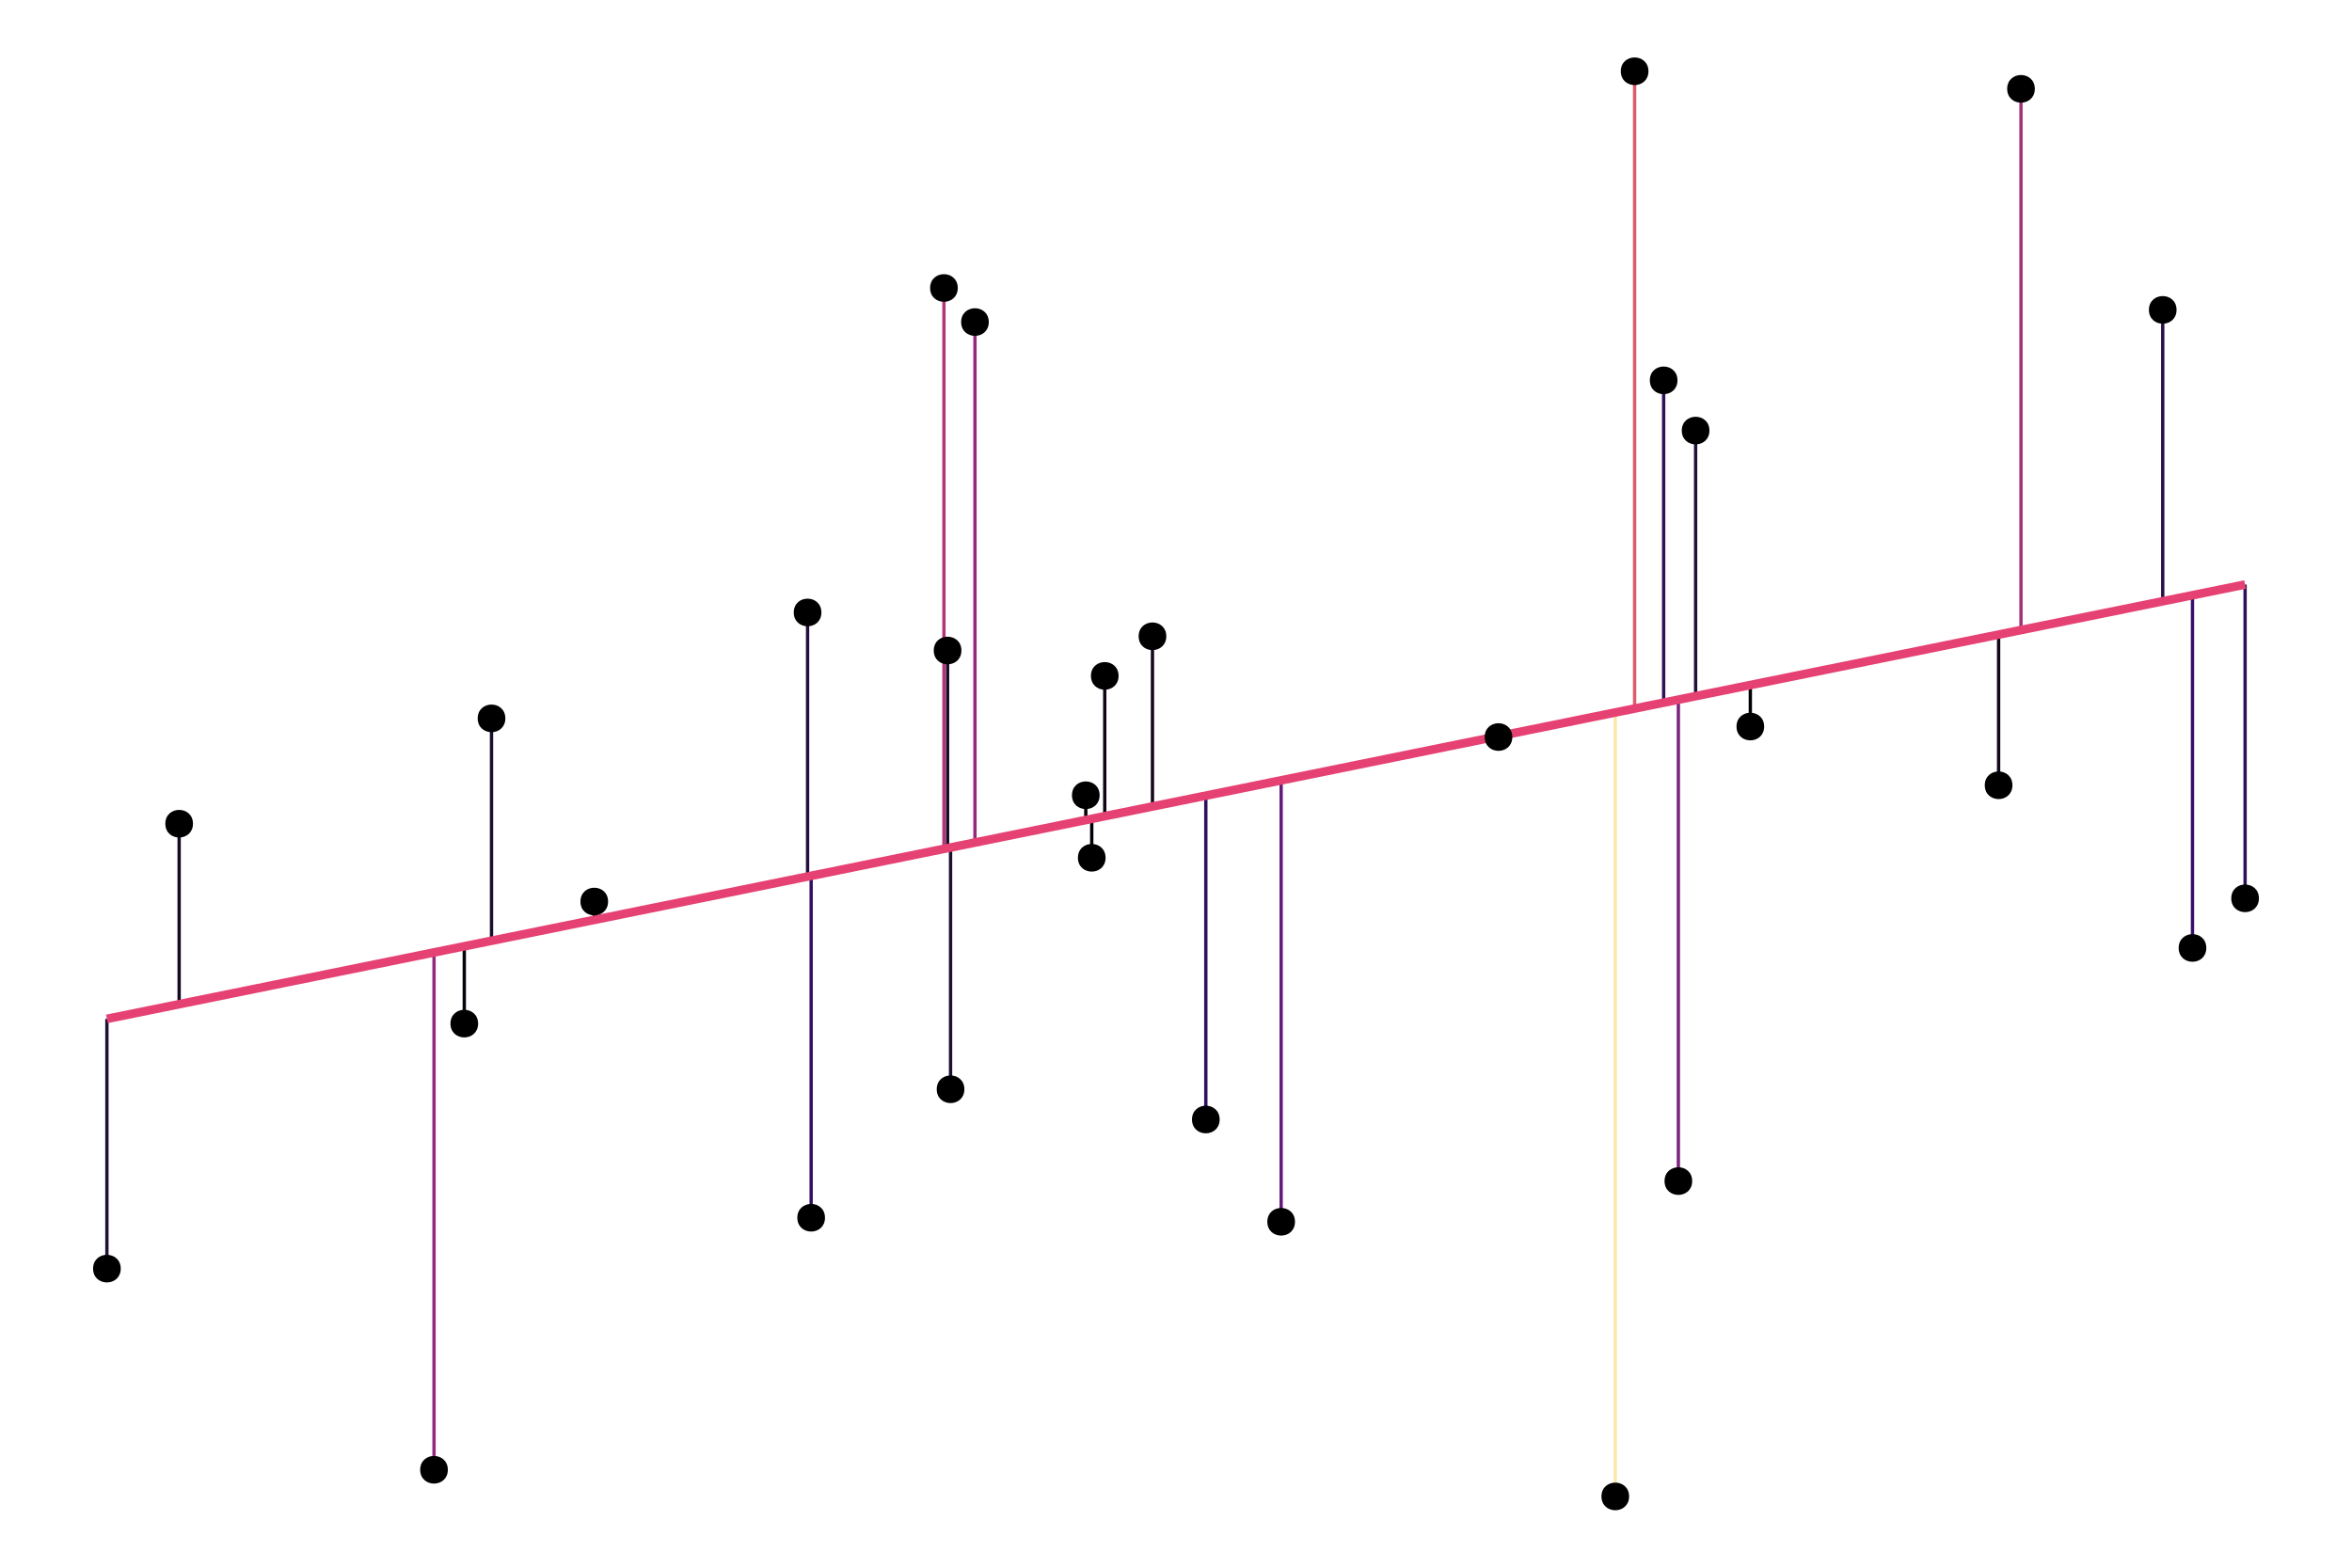 <?xml version="1.0" encoding="UTF-8"?>
<svg xmlns="http://www.w3.org/2000/svg" xmlns:xlink="http://www.w3.org/1999/xlink" width="756pt" height="504pt" viewBox="0 0 756 504" version="1.1">
<g id="surface49">
<rect x="0" y="0" width="756" height="504" style="fill:rgb(100%,100%,100%);fill-opacity:1;stroke:none;"/>
<path style="fill:none;stroke-width:1.067;stroke-linecap:butt;stroke-linejoin:round;stroke:rgb(18.824%,6.275%,35.294%);stroke-opacity:1;stroke-miterlimit:10;" d="M 534.746 122.277 L 534.746 225.895 "/>
<path style="fill:none;stroke-width:1.067;stroke-linecap:butt;stroke-linejoin:round;stroke:rgb(7.059%,2.353%,10.588%);stroke-opacity:1;stroke-miterlimit:10;" d="M 642.41 252.457 L 642.41 204.02 "/>
<path style="fill:none;stroke-width:1.067;stroke-linecap:butt;stroke-linejoin:round;stroke:rgb(0.784%,0%,2.353%);stroke-opacity:1;stroke-miterlimit:10;" d="M 562.605 233.578 L 562.605 220.234 "/>
<path style="fill:none;stroke-width:1.067;stroke-linecap:butt;stroke-linejoin:round;stroke:rgb(63.922%,18.824%,48.235%);stroke-opacity:1;stroke-miterlimit:10;" d="M 649.605 28.562 L 649.605 202.559 "/>
<path style="fill:none;stroke-width:1.067;stroke-linecap:butt;stroke-linejoin:round;stroke:rgb(0.392%,0%,2.353%);stroke-opacity:1;stroke-miterlimit:10;" d="M 350.918 275.77 L 350.918 263.246 "/>
<path style="fill:none;stroke-width:1.067;stroke-linecap:butt;stroke-linejoin:round;stroke:rgb(1.961%,0.784%,4.706%);stroke-opacity:1;stroke-miterlimit:10;" d="M 149.234 329.082 L 149.234 304.223 "/>
<path style="fill:none;stroke-width:1.067;stroke-linecap:butt;stroke-linejoin:round;stroke:rgb(13.725%,5.882%,24.314%);stroke-opacity:1;stroke-miterlimit:10;" d="M 259.578 196.906 L 259.578 281.805 "/>
<path style="fill:none;stroke-width:1.067;stroke-linecap:butt;stroke-linejoin:round;stroke:rgb(18.824%,6.275%,35.686%);stroke-opacity:1;stroke-miterlimit:10;" d="M 387.586 359.91 L 387.586 255.797 "/>
<path style="fill:none;stroke-width:1.067;stroke-linecap:butt;stroke-linejoin:round;stroke:rgb(48.627%,13.725%,49.412%);stroke-opacity:1;stroke-miterlimit:10;" d="M 539.473 379.711 L 539.473 224.934 "/>
<path style="fill:none;stroke-width:1.067;stroke-linecap:butt;stroke-linejoin:round;stroke:rgb(18.039%,6.275%,33.725%);stroke-opacity:1;stroke-miterlimit:10;" d="M 721.637 288.809 L 721.637 187.922 "/>
<path style="fill:none;stroke-width:1.067;stroke-linecap:butt;stroke-linejoin:round;stroke:rgb(9.02%,3.529%,13.333%);stroke-opacity:1;stroke-miterlimit:10;" d="M 57.582 264.816 L 57.582 322.848 "/>
<path style="fill:none;stroke-width:1.067;stroke-linecap:butt;stroke-linejoin:round;stroke:rgb(57.647%,16.471%,49.412%);stroke-opacity:1;stroke-miterlimit:10;" d="M 139.504 472.52 L 139.504 306.203 "/>
<path style="fill:none;stroke-width:1.067;stroke-linecap:butt;stroke-linejoin:round;stroke:rgb(14.118%,5.882%,24.706%);stroke-opacity:1;stroke-miterlimit:10;" d="M 545.02 138.426 L 545.02 223.809 "/>
<path style="fill:none;stroke-width:1.067;stroke-linecap:butt;stroke-linejoin:round;stroke:rgb(12.941%,5.882%,21.961%);stroke-opacity:1;stroke-miterlimit:10;" d="M 34.363 407.855 L 34.363 327.562 "/>
<path style="fill:none;stroke-width:1.067;stroke-linecap:butt;stroke-linejoin:round;stroke:rgb(12.157%,5.882%,20.784%);stroke-opacity:1;stroke-miterlimit:10;" d="M 305.539 350.191 L 305.539 272.465 "/>
<path style="fill:none;stroke-width:1.067;stroke-linecap:butt;stroke-linejoin:round;stroke:rgb(6.275%,2.353%,9.412%);stroke-opacity:1;stroke-miterlimit:10;" d="M 355.098 217.293 L 355.098 262.395 "/>
<path style="fill:none;stroke-width:1.067;stroke-linecap:butt;stroke-linejoin:round;stroke:rgb(69.412%,20.784%,46.667%);stroke-opacity:1;stroke-miterlimit:10;" d="M 303.41 92.59 L 303.41 272.898 "/>
<path style="fill:none;stroke-width:1.067;stroke-linecap:butt;stroke-linejoin:round;stroke:rgb(58.431%,16.863%,49.412%);stroke-opacity:1;stroke-miterlimit:10;" d="M 313.379 103.539 L 313.379 270.871 "/>
<path style="fill:none;stroke-width:1.067;stroke-linecap:butt;stroke-linejoin:round;stroke:rgb(10.98%,5.49%,18.039%);stroke-opacity:1;stroke-miterlimit:10;" d="M 157.988 230.953 L 157.988 302.445 "/>
<path style="fill:none;stroke-width:1.067;stroke-linecap:butt;stroke-linejoin:round;stroke:rgb(16.078%,6.275%,29.02%);stroke-opacity:1;stroke-miterlimit:10;" d="M 695.164 99.625 L 695.164 193.301 "/>
<path style="fill:none;stroke-width:1.067;stroke-linecap:butt;stroke-linejoin:round;stroke:rgb(0.392%,0%,1.961%);stroke-opacity:1;stroke-miterlimit:10;" d="M 349.004 255.668 L 349.004 263.633 "/>
<path style="fill:none;stroke-width:1.067;stroke-linecap:butt;stroke-linejoin:round;stroke:rgb(20.784%,6.275%,40%);stroke-opacity:1;stroke-miterlimit:10;" d="M 260.73 391.496 L 260.73 281.57 "/>
<path style="fill:none;stroke-width:1.067;stroke-linecap:butt;stroke-linejoin:round;stroke:rgb(21.961%,6.275%,41.961%);stroke-opacity:1;stroke-miterlimit:10;" d="M 704.727 304.758 L 704.727 191.359 "/>
<path style="fill:none;stroke-width:1.067;stroke-linecap:butt;stroke-linejoin:round;stroke:rgb(87.451%,35.294%,42.353%);stroke-opacity:1;stroke-miterlimit:10;" d="M 525.414 22.91 L 525.414 227.793 "/>
<path style="fill:none;stroke-width:1.067;stroke-linecap:butt;stroke-linejoin:round;stroke:rgb(0%,0%,1.569%);stroke-opacity:1;stroke-miterlimit:10;" d="M 481.656 236.953 L 481.656 236.68 "/>
<path style="fill:none;stroke-width:1.067;stroke-linecap:butt;stroke-linejoin:round;stroke:rgb(9.804%,4.314%,14.902%);stroke-opacity:1;stroke-miterlimit:10;" d="M 304.582 209.133 L 304.582 272.66 "/>
<path style="fill:none;stroke-width:1.067;stroke-linecap:butt;stroke-linejoin:round;stroke:rgb(99.216%,90.196%,65.882%);stroke-opacity:1;stroke-miterlimit:10;" d="M 519.199 481.09 L 519.199 229.055 "/>
<path style="fill:none;stroke-width:1.067;stroke-linecap:butt;stroke-linejoin:round;stroke:rgb(39.608%,10.98%,47.059%);stroke-opacity:1;stroke-miterlimit:10;" d="M 411.801 392.793 L 411.801 250.875 "/>
<path style="fill:none;stroke-width:1.067;stroke-linecap:butt;stroke-linejoin:round;stroke:rgb(0%,0%,1.569%);stroke-opacity:1;stroke-miterlimit:10;" d="M 191.012 289.84 L 191.012 295.734 "/>
<path style="fill:none;stroke-width:1.067;stroke-linecap:butt;stroke-linejoin:round;stroke:rgb(8.235%,3.137%,12.157%);stroke-opacity:1;stroke-miterlimit:10;" d="M 370.438 204.559 L 370.438 259.281 "/>
<path style="fill:none;stroke-width:2.774;stroke-linecap:butt;stroke-linejoin:round;stroke:rgb(90.196%,25.49%,45.098%);stroke-opacity:1;stroke-miterlimit:10;" d="M 34.363 327.562 L 43.062 325.797 L 51.762 324.027 L 60.461 322.262 L 69.164 320.492 L 77.863 318.727 L 86.562 316.957 L 95.262 315.191 L 103.961 313.422 L 112.66 311.656 L 121.359 309.887 L 130.059 308.121 L 138.758 306.352 L 147.461 304.586 L 156.16 302.816 L 164.859 301.051 L 173.559 299.281 L 182.258 297.516 L 190.957 295.746 L 199.656 293.98 L 208.355 292.211 L 217.055 290.445 L 225.758 288.676 L 234.457 286.91 L 243.156 285.141 L 251.855 283.375 L 260.555 281.605 L 269.254 279.84 L 277.953 278.07 L 286.652 276.305 L 295.352 274.535 L 304.055 272.77 L 312.754 271 L 321.453 269.234 L 330.152 267.465 L 338.852 265.699 L 347.551 263.93 L 356.25 262.164 L 364.949 260.395 L 373.648 258.629 L 382.352 256.859 L 391.051 255.09 L 399.75 253.324 L 408.449 251.555 L 417.148 249.789 L 425.848 248.02 L 434.547 246.254 L 443.246 244.484 L 451.945 242.719 L 460.648 240.949 L 469.348 239.184 L 478.047 237.414 L 486.746 235.648 L 495.445 233.879 L 504.145 232.113 L 512.844 230.344 L 521.543 228.578 L 530.242 226.809 L 538.945 225.043 L 547.645 223.273 L 556.344 221.508 L 565.043 219.738 L 573.742 217.973 L 582.441 216.203 L 591.141 214.438 L 599.84 212.668 L 608.539 210.902 L 617.242 209.133 L 625.941 207.367 L 634.641 205.598 L 643.34 203.832 L 652.039 202.062 L 660.738 200.297 L 669.438 198.527 L 678.137 196.762 L 686.836 194.992 L 695.539 193.227 L 704.238 191.457 L 712.938 189.691 L 721.637 187.922 "/>
<path style="fill-rule:nonzero;fill:rgb(0%,0%,0%);fill-opacity:1;stroke-width:0.709;stroke-linecap:round;stroke-linejoin:round;stroke:rgb(0%,0%,0%);stroke-opacity:1;stroke-miterlimit:10;" d="M 538.832 122.277 C 538.832 127.73 530.656 127.73 530.656 122.277 C 530.656 116.828 538.832 116.828 538.832 122.277 "/>
<path style="fill-rule:nonzero;fill:rgb(0%,0%,0%);fill-opacity:1;stroke-width:0.709;stroke-linecap:round;stroke-linejoin:round;stroke:rgb(0%,0%,0%);stroke-opacity:1;stroke-miterlimit:10;" d="M 646.496 252.457 C 646.496 257.91 638.32 257.91 638.32 252.457 C 638.32 247.008 646.496 247.008 646.496 252.457 "/>
<path style="fill-rule:nonzero;fill:rgb(0%,0%,0%);fill-opacity:1;stroke-width:0.709;stroke-linecap:round;stroke-linejoin:round;stroke:rgb(0%,0%,0%);stroke-opacity:1;stroke-miterlimit:10;" d="M 566.695 233.578 C 566.695 239.031 558.52 239.031 558.52 233.578 C 558.52 228.129 566.695 228.129 566.695 233.578 "/>
<path style="fill-rule:nonzero;fill:rgb(0%,0%,0%);fill-opacity:1;stroke-width:0.709;stroke-linecap:round;stroke-linejoin:round;stroke:rgb(0%,0%,0%);stroke-opacity:1;stroke-miterlimit:10;" d="M 653.695 28.562 C 653.695 34.016 645.516 34.016 645.516 28.562 C 645.516 23.109 653.695 23.109 653.695 28.562 "/>
<path style="fill-rule:nonzero;fill:rgb(0%,0%,0%);fill-opacity:1;stroke-width:0.709;stroke-linecap:round;stroke-linejoin:round;stroke:rgb(0%,0%,0%);stroke-opacity:1;stroke-miterlimit:10;" d="M 355.008 275.77 C 355.008 281.223 346.828 281.223 346.828 275.77 C 346.828 270.316 355.008 270.316 355.008 275.77 "/>
<path style="fill-rule:nonzero;fill:rgb(0%,0%,0%);fill-opacity:1;stroke-width:0.709;stroke-linecap:round;stroke-linejoin:round;stroke:rgb(0%,0%,0%);stroke-opacity:1;stroke-miterlimit:10;" d="M 153.324 329.082 C 153.324 334.535 145.145 334.535 145.145 329.082 C 145.145 323.629 153.324 323.629 153.324 329.082 "/>
<path style="fill-rule:nonzero;fill:rgb(0%,0%,0%);fill-opacity:1;stroke-width:0.709;stroke-linecap:round;stroke-linejoin:round;stroke:rgb(0%,0%,0%);stroke-opacity:1;stroke-miterlimit:10;" d="M 263.668 196.906 C 263.668 202.355 255.492 202.355 255.492 196.906 C 255.492 191.453 263.668 191.453 263.668 196.906 "/>
<path style="fill-rule:nonzero;fill:rgb(0%,0%,0%);fill-opacity:1;stroke-width:0.709;stroke-linecap:round;stroke-linejoin:round;stroke:rgb(0%,0%,0%);stroke-opacity:1;stroke-miterlimit:10;" d="M 391.676 359.91 C 391.676 365.363 383.496 365.363 383.496 359.91 C 383.496 354.461 391.676 354.461 391.676 359.91 "/>
<path style="fill-rule:nonzero;fill:rgb(0%,0%,0%);fill-opacity:1;stroke-width:0.709;stroke-linecap:round;stroke-linejoin:round;stroke:rgb(0%,0%,0%);stroke-opacity:1;stroke-miterlimit:10;" d="M 543.562 379.711 C 543.562 385.164 535.383 385.164 535.383 379.711 C 535.383 374.258 543.562 374.258 543.562 379.711 "/>
<path style="fill-rule:nonzero;fill:rgb(0%,0%,0%);fill-opacity:1;stroke-width:0.709;stroke-linecap:round;stroke-linejoin:round;stroke:rgb(0%,0%,0%);stroke-opacity:1;stroke-miterlimit:10;" d="M 725.727 288.809 C 725.727 294.262 717.547 294.262 717.547 288.809 C 717.547 283.359 725.727 283.359 725.727 288.809 "/>
<path style="fill-rule:nonzero;fill:rgb(0%,0%,0%);fill-opacity:1;stroke-width:0.709;stroke-linecap:round;stroke-linejoin:round;stroke:rgb(0%,0%,0%);stroke-opacity:1;stroke-miterlimit:10;" d="M 61.672 264.816 C 61.672 270.266 53.492 270.266 53.492 264.816 C 53.492 259.363 61.672 259.363 61.672 264.816 "/>
<path style="fill-rule:nonzero;fill:rgb(0%,0%,0%);fill-opacity:1;stroke-width:0.709;stroke-linecap:round;stroke-linejoin:round;stroke:rgb(0%,0%,0%);stroke-opacity:1;stroke-miterlimit:10;" d="M 143.594 472.52 C 143.594 477.973 135.414 477.973 135.414 472.52 C 135.414 467.07 143.594 467.07 143.594 472.52 "/>
<path style="fill-rule:nonzero;fill:rgb(0%,0%,0%);fill-opacity:1;stroke-width:0.709;stroke-linecap:round;stroke-linejoin:round;stroke:rgb(0%,0%,0%);stroke-opacity:1;stroke-miterlimit:10;" d="M 549.109 138.426 C 549.109 143.879 540.93 143.879 540.93 138.426 C 540.93 132.977 549.109 132.977 549.109 138.426 "/>
<path style="fill-rule:nonzero;fill:rgb(0%,0%,0%);fill-opacity:1;stroke-width:0.709;stroke-linecap:round;stroke-linejoin:round;stroke:rgb(0%,0%,0%);stroke-opacity:1;stroke-miterlimit:10;" d="M 38.453 407.855 C 38.453 413.309 30.273 413.309 30.273 407.855 C 30.273 402.402 38.453 402.402 38.453 407.855 "/>
<path style="fill-rule:nonzero;fill:rgb(0%,0%,0%);fill-opacity:1;stroke-width:0.709;stroke-linecap:round;stroke-linejoin:round;stroke:rgb(0%,0%,0%);stroke-opacity:1;stroke-miterlimit:10;" d="M 309.625 350.191 C 309.625 355.645 301.449 355.645 301.449 350.191 C 301.449 344.742 309.625 344.742 309.625 350.191 "/>
<path style="fill-rule:nonzero;fill:rgb(0%,0%,0%);fill-opacity:1;stroke-width:0.709;stroke-linecap:round;stroke-linejoin:round;stroke:rgb(0%,0%,0%);stroke-opacity:1;stroke-miterlimit:10;" d="M 359.188 217.293 C 359.188 222.746 351.012 222.746 351.012 217.293 C 351.012 211.844 359.188 211.844 359.188 217.293 "/>
<path style="fill-rule:nonzero;fill:rgb(0%,0%,0%);fill-opacity:1;stroke-width:0.709;stroke-linecap:round;stroke-linejoin:round;stroke:rgb(0%,0%,0%);stroke-opacity:1;stroke-miterlimit:10;" d="M 307.5 92.59 C 307.5 98.039 299.32 98.039 299.32 92.59 C 299.32 87.137 307.5 87.137 307.5 92.59 "/>
<path style="fill-rule:nonzero;fill:rgb(0%,0%,0%);fill-opacity:1;stroke-width:0.709;stroke-linecap:round;stroke-linejoin:round;stroke:rgb(0%,0%,0%);stroke-opacity:1;stroke-miterlimit:10;" d="M 317.469 103.539 C 317.469 108.988 309.293 108.988 309.293 103.539 C 309.293 98.086 317.469 98.086 317.469 103.539 "/>
<path style="fill-rule:nonzero;fill:rgb(0%,0%,0%);fill-opacity:1;stroke-width:0.709;stroke-linecap:round;stroke-linejoin:round;stroke:rgb(0%,0%,0%);stroke-opacity:1;stroke-miterlimit:10;" d="M 162.078 230.953 C 162.078 236.402 153.898 236.402 153.898 230.953 C 153.898 225.5 162.078 225.5 162.078 230.953 "/>
<path style="fill-rule:nonzero;fill:rgb(0%,0%,0%);fill-opacity:1;stroke-width:0.709;stroke-linecap:round;stroke-linejoin:round;stroke:rgb(0%,0%,0%);stroke-opacity:1;stroke-miterlimit:10;" d="M 699.254 99.625 C 699.254 105.078 691.074 105.078 691.074 99.625 C 691.074 94.176 699.254 94.176 699.254 99.625 "/>
<path style="fill-rule:nonzero;fill:rgb(0%,0%,0%);fill-opacity:1;stroke-width:0.709;stroke-linecap:round;stroke-linejoin:round;stroke:rgb(0%,0%,0%);stroke-opacity:1;stroke-miterlimit:10;" d="M 353.094 255.668 C 353.094 261.121 344.914 261.121 344.914 255.668 C 344.914 250.215 353.094 250.215 353.094 255.668 "/>
<path style="fill-rule:nonzero;fill:rgb(0%,0%,0%);fill-opacity:1;stroke-width:0.709;stroke-linecap:round;stroke-linejoin:round;stroke:rgb(0%,0%,0%);stroke-opacity:1;stroke-miterlimit:10;" d="M 264.82 391.496 C 264.82 396.945 256.641 396.945 256.641 391.496 C 256.641 386.043 264.82 386.043 264.82 391.496 "/>
<path style="fill-rule:nonzero;fill:rgb(0%,0%,0%);fill-opacity:1;stroke-width:0.709;stroke-linecap:round;stroke-linejoin:round;stroke:rgb(0%,0%,0%);stroke-opacity:1;stroke-miterlimit:10;" d="M 708.816 304.758 C 708.816 310.211 700.641 310.211 700.641 304.758 C 700.641 299.305 708.816 299.305 708.816 304.758 "/>
<path style="fill-rule:nonzero;fill:rgb(0%,0%,0%);fill-opacity:1;stroke-width:0.709;stroke-linecap:round;stroke-linejoin:round;stroke:rgb(0%,0%,0%);stroke-opacity:1;stroke-miterlimit:10;" d="M 529.504 22.91 C 529.504 28.359 521.324 28.359 521.324 22.91 C 521.324 17.457 529.504 17.457 529.504 22.91 "/>
<path style="fill-rule:nonzero;fill:rgb(0%,0%,0%);fill-opacity:1;stroke-width:0.709;stroke-linecap:round;stroke-linejoin:round;stroke:rgb(0%,0%,0%);stroke-opacity:1;stroke-miterlimit:10;" d="M 485.746 236.953 C 485.746 242.402 477.57 242.402 477.57 236.953 C 477.57 231.5 485.746 231.5 485.746 236.953 "/>
<path style="fill-rule:nonzero;fill:rgb(0%,0%,0%);fill-opacity:1;stroke-width:0.709;stroke-linecap:round;stroke-linejoin:round;stroke:rgb(0%,0%,0%);stroke-opacity:1;stroke-miterlimit:10;" d="M 308.672 209.133 C 308.672 214.586 300.492 214.586 300.492 209.133 C 300.492 203.684 308.672 203.684 308.672 209.133 "/>
<path style="fill-rule:nonzero;fill:rgb(0%,0%,0%);fill-opacity:1;stroke-width:0.709;stroke-linecap:round;stroke-linejoin:round;stroke:rgb(0%,0%,0%);stroke-opacity:1;stroke-miterlimit:10;" d="M 523.289 481.09 C 523.289 486.543 515.109 486.543 515.109 481.09 C 515.109 475.641 523.289 475.641 523.289 481.09 "/>
<path style="fill-rule:nonzero;fill:rgb(0%,0%,0%);fill-opacity:1;stroke-width:0.709;stroke-linecap:round;stroke-linejoin:round;stroke:rgb(0%,0%,0%);stroke-opacity:1;stroke-miterlimit:10;" d="M 415.891 392.793 C 415.891 398.246 407.711 398.246 407.711 392.793 C 407.711 387.34 415.891 387.34 415.891 392.793 "/>
<path style="fill-rule:nonzero;fill:rgb(0%,0%,0%);fill-opacity:1;stroke-width:0.709;stroke-linecap:round;stroke-linejoin:round;stroke:rgb(0%,0%,0%);stroke-opacity:1;stroke-miterlimit:10;" d="M 195.102 289.84 C 195.102 295.289 186.926 295.289 186.926 289.84 C 186.926 284.387 195.102 284.387 195.102 289.84 "/>
<path style="fill-rule:nonzero;fill:rgb(0%,0%,0%);fill-opacity:1;stroke-width:0.709;stroke-linecap:round;stroke-linejoin:round;stroke:rgb(0%,0%,0%);stroke-opacity:1;stroke-miterlimit:10;" d="M 374.527 204.559 C 374.527 210.012 366.348 210.012 366.348 204.559 C 366.348 199.109 374.527 199.109 374.527 204.559 "/>
</g>
</svg>
